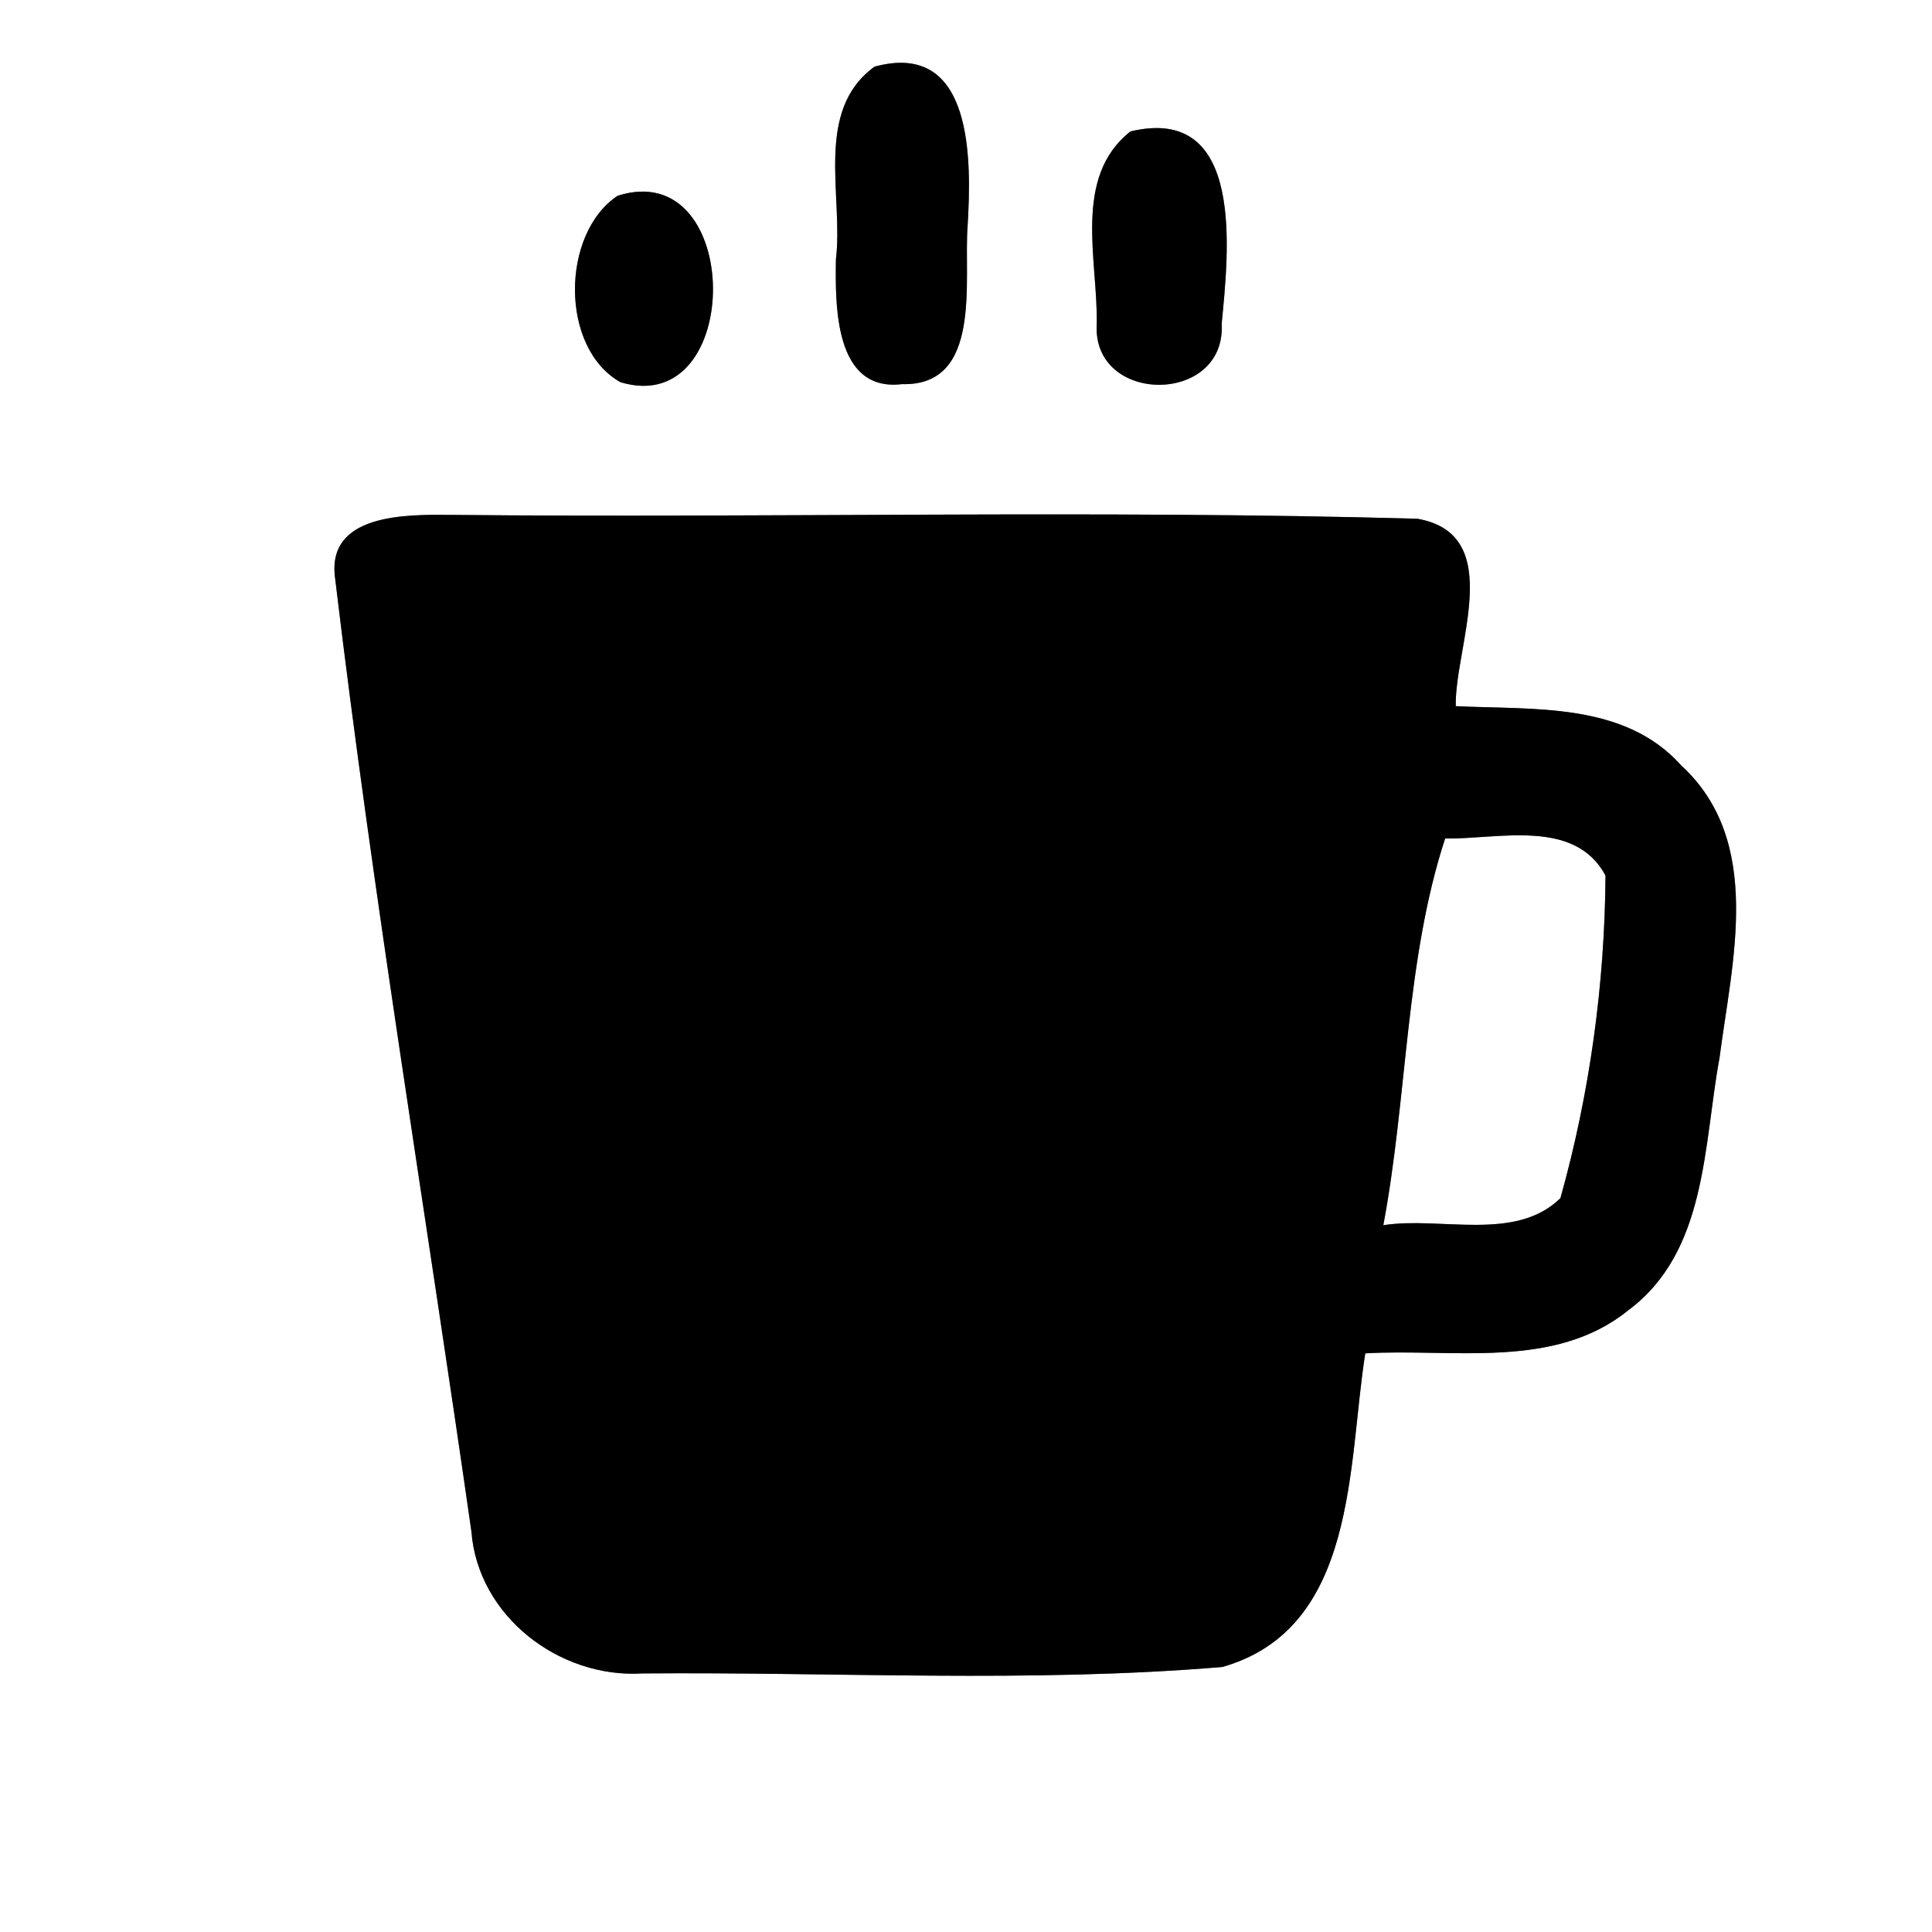 <?xml version="1.0" encoding="UTF-8" ?>
<!DOCTYPE svg PUBLIC "-//W3C//DTD SVG 1.1//EN" "http://www.w3.org/Graphics/SVG/1.1/DTD/svg11.dtd">
<svg width="60pt" height="60pt" viewBox="0 0 60 60" version="1.1" xmlns="http://www.w3.org/2000/svg">
<rect x="0" y="0" width="60" height="60" fill="#808080" stroke="none"/>
<g id="#ffffffff">
<path fill="#ffffff" opacity="1.00" d=" M 0.00 0.00 L 60.00 0.00 L 60.00 60.00 L 0.00 60.00 L 0.00 0.00 M 27.16 2.07 C 25.27 3.44 26.20 6.09 25.96 8.06 C 25.94 9.48 25.91 12.18 28.01 11.93 C 30.53 12.00 29.92 8.68 30.05 7.02 C 30.17 5.01 30.25 1.23 27.16 2.07 M 35.11 4.08 C 33.30 5.50 34.10 8.09 34.06 10.06 C 33.91 12.58 38.08 12.58 37.94 10.06 C 38.15 7.85 38.69 3.23 35.11 4.08 M 19.18 6.08 C 17.42 7.25 17.38 10.81 19.27 11.87 C 23.13 13.03 23.10 4.83 19.18 6.08 M 10.41 17.98 C 11.59 27.86 13.23 37.70 14.64 47.56 C 14.84 50.19 17.37 52.13 19.95 51.97 C 25.95 51.92 31.98 52.27 37.96 51.77 C 42.17 50.57 41.85 45.48 42.40 42.03 C 45.12 41.87 48.28 42.55 50.57 40.69 C 53.02 38.87 52.90 35.56 53.40 32.86 C 53.79 29.85 54.78 26.13 52.21 23.77 C 50.44 21.79 47.61 22.05 45.21 21.93 C 45.17 20.08 46.80 16.60 44.02 16.11 C 34.02 15.83 23.99 16.09 13.98 15.99 C 12.63 15.98 10.11 15.94 10.41 17.98 Z" />
<path fill="#ffffff" opacity="1.00" d=" M 42.96 38.05 C 43.71 34.08 43.64 29.83 44.88 26.04 C 46.52 26.07 48.90 25.40 49.86 27.19 C 49.84 30.55 49.37 33.97 48.46 37.21 C 47.06 38.58 44.74 37.77 42.96 38.05 Z" />
</g>
<g id="#000000ff">
<path fill="#000000" opacity="1.00" d=" M 27.16 2.07 C 30.25 1.23 30.17 5.01 30.05 7.02 C 29.92 8.68 30.53 12.00 28.01 11.93 C 25.91 12.18 25.94 9.48 25.96 8.06 C 26.20 6.09 25.27 3.44 27.16 2.07 Z" />
<path fill="#000000" opacity="1.00" d=" M 35.11 4.08 C 38.69 3.23 38.15 7.85 37.94 10.06 C 38.08 12.58 33.91 12.58 34.06 10.06 C 34.10 8.09 33.30 5.50 35.11 4.08 Z" />
<path fill="#000000" opacity="1.00" d=" M 19.18 6.08 C 23.10 4.83 23.13 13.03 19.27 11.87 C 17.38 10.81 17.42 7.25 19.18 6.08 Z" />
<path fill="#000000" opacity="1.00" d=" M 10.41 17.98 C 10.11 15.94 12.63 15.98 13.98 15.99 C 23.99 16.09 34.02 15.83 44.02 16.11 C 46.80 16.60 45.17 20.08 45.21 21.93 C 47.61 22.05 50.44 21.79 52.21 23.77 C 54.78 26.13 53.79 29.85 53.40 32.86 C 52.90 35.56 53.02 38.87 50.57 40.69 C 48.28 42.55 45.12 41.87 42.40 42.03 C 41.85 45.48 42.17 50.57 37.96 51.77 C 31.98 52.27 25.95 51.92 19.95 51.97 C 17.37 52.13 14.84 50.19 14.64 47.56 C 13.23 37.70 11.59 27.86 10.41 17.98 M 42.96 38.05 C 44.74 37.77 47.06 38.58 48.46 37.21 C 49.37 33.97 49.84 30.55 49.86 27.19 C 48.90 25.40 46.52 26.07 44.88 26.04 C 43.64 29.83 43.71 34.08 42.96 38.05 Z" />
</g>
</svg>
